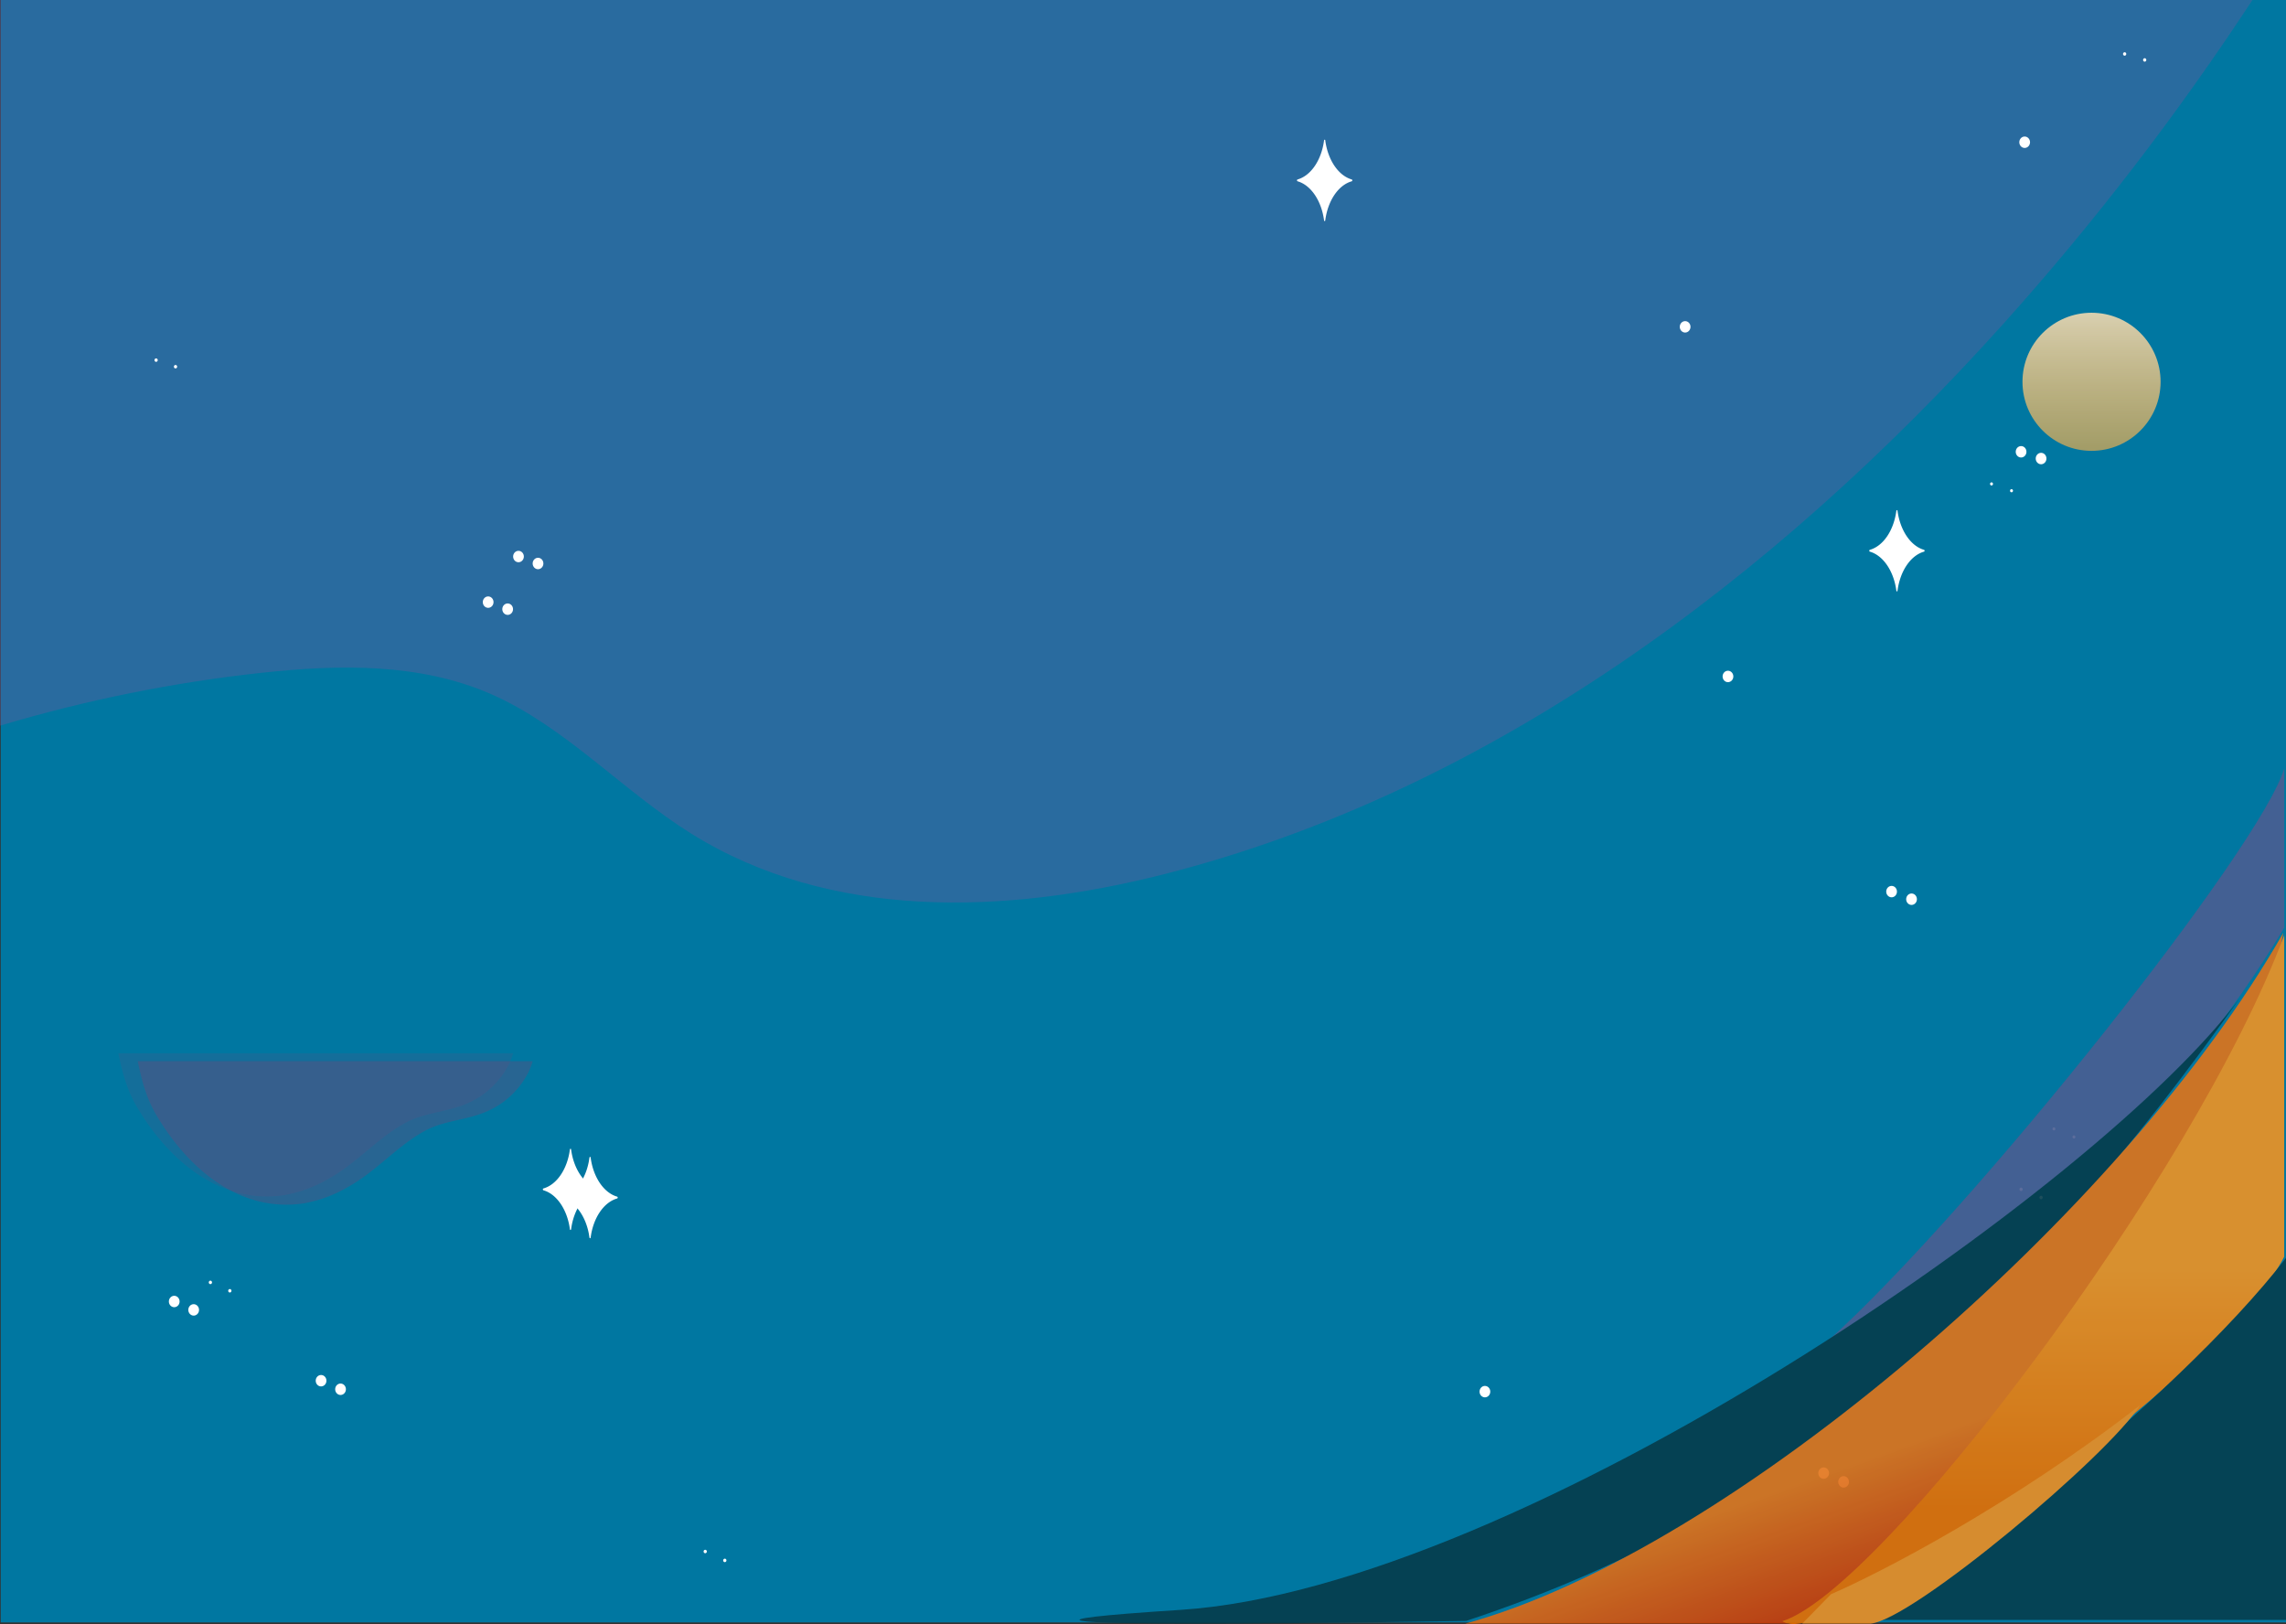 <svg xmlns="http://www.w3.org/2000/svg" xmlns:xlink="http://www.w3.org/1999/xlink" width="1440" height="1023" fill="none"><rect width="100%" height="100%" fill="#333333" stroke="none"/><path d="M.443 1022H1440V.001H.443v1022z" fill="#0077a1"/><path style="mix-blend-mode:multiply" opacity=".3" d="M164.973 423.782c48.542-5.232 99.176-6.295 144.32 13.43 46.45 20.318 82.535 60.544 125.74 87.647 88.14 55.188 198.736 51.1 298.18 25.816C937.17 498.736 1116.7 365.6 1261.72 204.236c57.2-63.69 109.74-131.97 157.13-204.236H0v457.12c53.99-16.135 109.186-27.288 164.973-33.338z" fill="url(#A)"/><path style="mix-blend-mode:multiply" opacity=".3" d="M86.26 697.33c20.173 34.134 52.975 61.708 93.148 55.474 9.9-1.803 19.437-5.398 28.197-10.63 17.274-9.648 30.403-25.49 47.793-34.912 12.84-6.95 27.37-6.58 40.423-12.877 10.31-4.747 18.9-12.93 24.453-23.322 1.208-2.432 2.204-4.977 2.975-7.603H74.512c2.534 12.08 5.374 23.097 11.747 33.87z" fill="url(#B)" fill-opacity=".5"/><g fill="#fff"><path d="M1275.38 86c-1.87 0-3.38 1.61-3.38 3.597s1.5 3.597 3.38 3.597c1.86 0 3.38-1.61 3.38-3.597S1277.24 86 1275.38 86z"/><use xlink:href="#G"/><path d="M326.608 346.97c-1.866 0-3.378 1.6-3.378 3.597s1.512 3.598 3.378 3.598 3.378-1.61 3.378-3.598-1.512-3.597-3.378-3.597z"/><use xlink:href="#G" x="130.05" y="355.758"/><use xlink:href="#H"/><path d="M1273.13 280.988c-1.87 0-3.38 1.6-3.38 3.598s1.5 3.597 3.38 3.597c1.86 0 3.37-1.6 3.37-3.597s-1.5-3.598-3.37-3.598zm-965.63 94.7c-1.866 0-3.378 1.6-3.378 3.598s1.512 3.597 3.378 3.597 3.378-1.6 3.378-3.597-1.512-3.598-3.378-3.598z"/><use xlink:href="#H" x="-92.497" y="-49.894"/><path d="M1273.13 748.083c-.57 0-1.02.485-1.02 1.083s.45 1.084 1.02 1.084c.56 0 1-.485 1-1.084s-.45-1.083-1-1.083zm-828.9 228.15c-.562 0-1.017.485-1.017 1.083s.455 1.084 1.017 1.084 1.017-.485 1.017-1.084-.455-1.083-1.017-1.083zm-311.695-169.51c-.56 0-1.017.485-1.017 1.084s.456 1.083 1.017 1.083 1.018-.485 1.018-1.083-.456-1.084-1.018-1.084zM98.333 225.76c-.562 0-1.017.485-1.017 1.083s.455 1.084 1.017 1.084 1.017-.486 1.017-1.084-.456-1.083-1.017-1.083zM1338.37 32.908c-.57 0-1.02.485-1.02 1.083s.45 1.083 1.02 1.083c.56 0 1-.485 1-1.083s-.45-1.083-1-1.083zm-44.55 677.218c-.5 0-.92.44-.92.98s.4.98.92.98.92-.44.92-.98-.4-.98-.92-.98zM1254.5 303.84c-.5 0-.92.44-.92.98s.4.98.92.98.92-.44.92-.98-.4-.98-.92-.98zm-59.2 68.168c1.64-12.407 8.3-22.157 16.72-24.528.1-.054.18-.134.24-.234a.73.73 0 0 0 .08-.328c0-.116-.03-.23-.08-.33-.06-.1-.14-.18-.24-.233-8.44-2.392-15.08-12.264-16.72-24.528 0-.634-.7-.634-.76 0-1.64 12.407-8.3 22.157-16.72 24.528-.1.053-.18.134-.24.233a.74.74 0 0 0-.08.33.73.73 0 0 0 .08.328c.06.1.14.18.24.234 8.44 2.4 15.1 12.264 16.72 24.528.07.715.7.715.76 0zm-835.545 402.28c1.632-12.407 8.292-22.157 16.718-24.528a.6.6 0 0 0 .234-.233.66.66 0 0 0 .086-.329.66.66 0 0 0-.086-.329.6.6 0 0 0-.234-.233c-8.445-2.392-15.086-12.264-16.718-24.528 0-.634-.7-.634-.768 0-1.63 12.407-8.292 22.157-16.718 24.528-.096.053-.177.134-.234.233a.67.67 0 0 0 0 .658.61.61 0 0 0 .234.233c8.446 2.392 15.106 12.264 16.718 24.528.077.634.7.634.768 0zm789.015 150.05c-1.87 0-3.38 1.6-3.38 3.597s1.5 3.598 3.38 3.598c1.86 0 3.38-1.6 3.38-3.598s-1.52-3.597-3.38-3.597z"/></g><path style="mix-blend-mode:multiply" opacity=".3" d="M98.49 702.386c20.18 34.2 52.992 61.827 93.177 55.58 9.903-1.806 19.443-5.408 28.205-10.65 17.28-9.667 30.413-25.538 47.808-34.98 12.845-6.963 27.38-6.595 40.436-12.902 10.312-4.757 18.896-12.957 24.46-23.368a46.68 46.68 0 0 0 2.976-7.618H86.74c2.534 12.103 5.376 23.142 11.75 33.935z" fill="url(#C)"/><g fill="#fff"><path d="M1088.48 422.5c-1.87 0-3.38 1.614-3.38 3.605s1.5 3.604 3.38 3.604 3.38-1.614 3.38-3.604-1.5-3.605-3.38-3.605zM935.38 873c-1.867 0-3.38 1.614-3.38 3.604s1.513 3.605 3.38 3.605 3.38-1.614 3.38-3.605-1.513-3.604-3.38-3.604z"/><use xlink:href="#I"/><use xlink:href="#J"/><path d="M214.514 871.506c-1.866 0-3.38 1.614-3.38 3.604s1.513 3.605 3.38 3.605 3.38-1.614 3.38-3.605-1.513-3.604-3.38-3.604z"/><use xlink:href="#J" x="81.6" y="-277.58"/><path d="M319.788 380.12c-1.866 0-3.38 1.614-3.38 3.604s1.513 3.605 3.38 3.605 3.38-1.614 3.38-3.605-1.512-3.604-3.38-3.604z"/><use xlink:href="#I" x="-216.91" y="470.17"/><path d="M1285.72 753.236c-.56 0-1.02.486-1.02 1.086s.46 1.085 1.02 1.085 1.02-.486 1.02-1.085-.46-1.086-1.02-1.086zM456.572 981.83c-.562 0-1.018.486-1.018 1.086S456 984 456.572 984s1.017-.486 1.017-1.085-.455-1.086-1.017-1.086zM144.78 811.992c-.562 0-1.017.486-1.017 1.086s.455 1.085 1.017 1.085 1.018-.486 1.018-1.085-.456-1.086-1.018-1.086zM110.566 229.9c-.562 0-1.018.486-1.018 1.086s.456 1.085 1.018 1.085 1.017-.486 1.017-1.085-.455-1.086-1.017-1.086zM1350.98 36.676c-.56 0-1 .486-1 1.085s.45 1.085 1 1.085 1.02-.486 1.02-1.085-.46-1.085-1.02-1.085zm-44.56 678.53c-.5 0-.92.44-.92.983s.4.983.92.983.92-.44.92-.983-.4-.983-.92-.983zm-39.32-407.073c-.5 0-.92.44-.92.983s.4.983.92.983.92-.44.92-.983-.4-.983-.92-.983zm-432.288-169.38c1.632-12.43 8.295-22.2 16.723-24.575a.62.62 0 0 0 .235-.234.67.67 0 0 0 .086-.329c0-.116-.03-.23-.086-.33a.61.61 0 0 0-.235-.233c-8.448-2.397-15.1-12.288-16.723-24.576 0-.635-.7-.635-.768 0-1.632 12.43-8.294 22.2-16.723 24.576a.61.61 0 0 0-.234.233c-.056.1-.086.214-.086.33a.67.67 0 0 0 .086.329.62.62 0 0 0 .234.234c8.448 2.396 15.1 12.288 16.723 24.575.077.717.7.717.768 0zM372.07 779.5c1.632-12.43 8.294-22.2 16.723-24.575.096-.054.177-.135.234-.234a.67.67 0 0 0 0-.659.62.62 0 0 0-.234-.234c-8.448-2.396-15.1-12.288-16.723-24.575 0-.635-.7-.635-.768 0-1.632 12.43-8.295 22.2-16.724 24.575-.096.054-.177.135-.234.234a.67.67 0 0 0 0 .659.62.62 0 0 0 .234.234c8.448 2.396 15.1 12.287 16.724 24.575.077.635.7.635.768 0zm789.25 150.34c-1.86 0-3.37 1.614-3.37 3.605s1.5 3.604 3.37 3.604 3.38-1.614 3.38-3.604-1.5-3.605-3.38-3.605z"/></g><g opacity=".9"><path d="M1438.87 584.482V484c-13.62 47.922-192.96 275.165-287.73 360.96 144.22-88.734 216.22-142.22 287.73-260.48z" fill="#4a5d91"/><path d="M923.57 1021.02s-393.853 6.9-179.9-6.95 580.15-266.684 667.95-386.304C1276 818.682 1136.4 950.687 923.57 1021.02z" fill="#063b4a"/><path d="M922.998 1022.74H1125.6c98.97-53.8 293.4-316.907 312.7-435.167-99.88 175.457-347.9 389.56-515.302 435.167z" fill="url(#D)"/><path d="M1438.87 589.12v202.51c-36.78 72.965-287.16 251.202-316.1 229.562 62.43-19.7 258.8-279.03 316.1-432.07z" fill="url(#E)"/><path d="M1440 792.4v228.02h-263.9c26.67-9.28 193.52-136.812 263.9-228.02z" fill="#053d4c"/><path d="M1135.25 1022.74h43.13c26.78-2.48 149.82-105.896 169.68-137.586-81.26 63.072-163.63 105.635-194.65 119.036l-18.16 18.55z" fill="#ed8e22"/></g><path d="M1317.5 284c24.02 0 43.5-19.476 43.5-43.5s-19.48-43.5-43.5-43.5-43.5 19.476-43.5 43.5 19.48 43.5 43.5 43.5z" fill="url(#F)"/><defs><linearGradient id="A" x1="15905.2" y1="-418283" x2="-413259" y2="316556" xlink:href="#K"><stop stop-color="#843c71"/><stop offset="1" stop-color="#906bd6"/></linearGradient><linearGradient id="B" x1="-144339" y1="-13081.9" x2="-176573" y2="-13081.9" xlink:href="#K"><stop stop-color="#843c71"/><stop offset="1" stop-color="#906bd6"/></linearGradient><linearGradient id="C" x1="-144371" y1="-13103.5" x2="-176615" y2="-13103.5" xlink:href="#K"><stop stop-color="#843c71"/><stop offset="1" stop-color="#906bd6"/></linearGradient><linearGradient id="D" x1="1157.38" y1="1035.1" x2="1046.63" y2="725.22" xlink:href="#K"><stop stop-color="#c52900"/><stop offset=".314" stop-color="#e17318"/></linearGradient><linearGradient id="E" x1="1282.23" y1="950.081" x2="1282.23" y2="799.358" xlink:href="#K"><stop stop-color="#e76e00"/><stop offset="1" stop-color="#f09222"/></linearGradient><linearGradient id="F" x1="1317.5" y1="338.903" x2="1317.5" y2="135.286" xlink:href="#K"><stop stop-color="#ff9501" stop-opacity=".5"/><stop offset="1" stop-color="#fff"/></linearGradient><path id="G" d="M1061.5 202.274c-1.86 0-3.38 1.61-3.38 3.598s1.52 3.597 3.38 3.597c1.87 0 3.38-1.61 3.38-3.597s-1.5-3.598-3.38-3.598z"/><path id="H" d="M202.25 866.124c-1.866 0-3.378 1.61-3.378 3.597s1.512 3.598 3.378 3.598 3.378-1.61 3.378-3.598-1.513-3.597-3.378-3.597z"/><path id="I" d="M338.91 351.345c-1.866 0-3.38 1.614-3.38 3.605s1.513 3.604 3.38 3.604 3.38-1.614 3.38-3.604-1.513-3.605-3.38-3.605z"/><path id="J" d="M1204.12 562.817c-1.86 0-3.38 1.614-3.38 3.605s1.52 3.604 3.38 3.604c1.87 0 3.38-1.614 3.38-3.604s-1.5-3.605-3.38-3.605z"/><linearGradient id="K" gradientUnits="userSpaceOnUse"/></defs></svg>